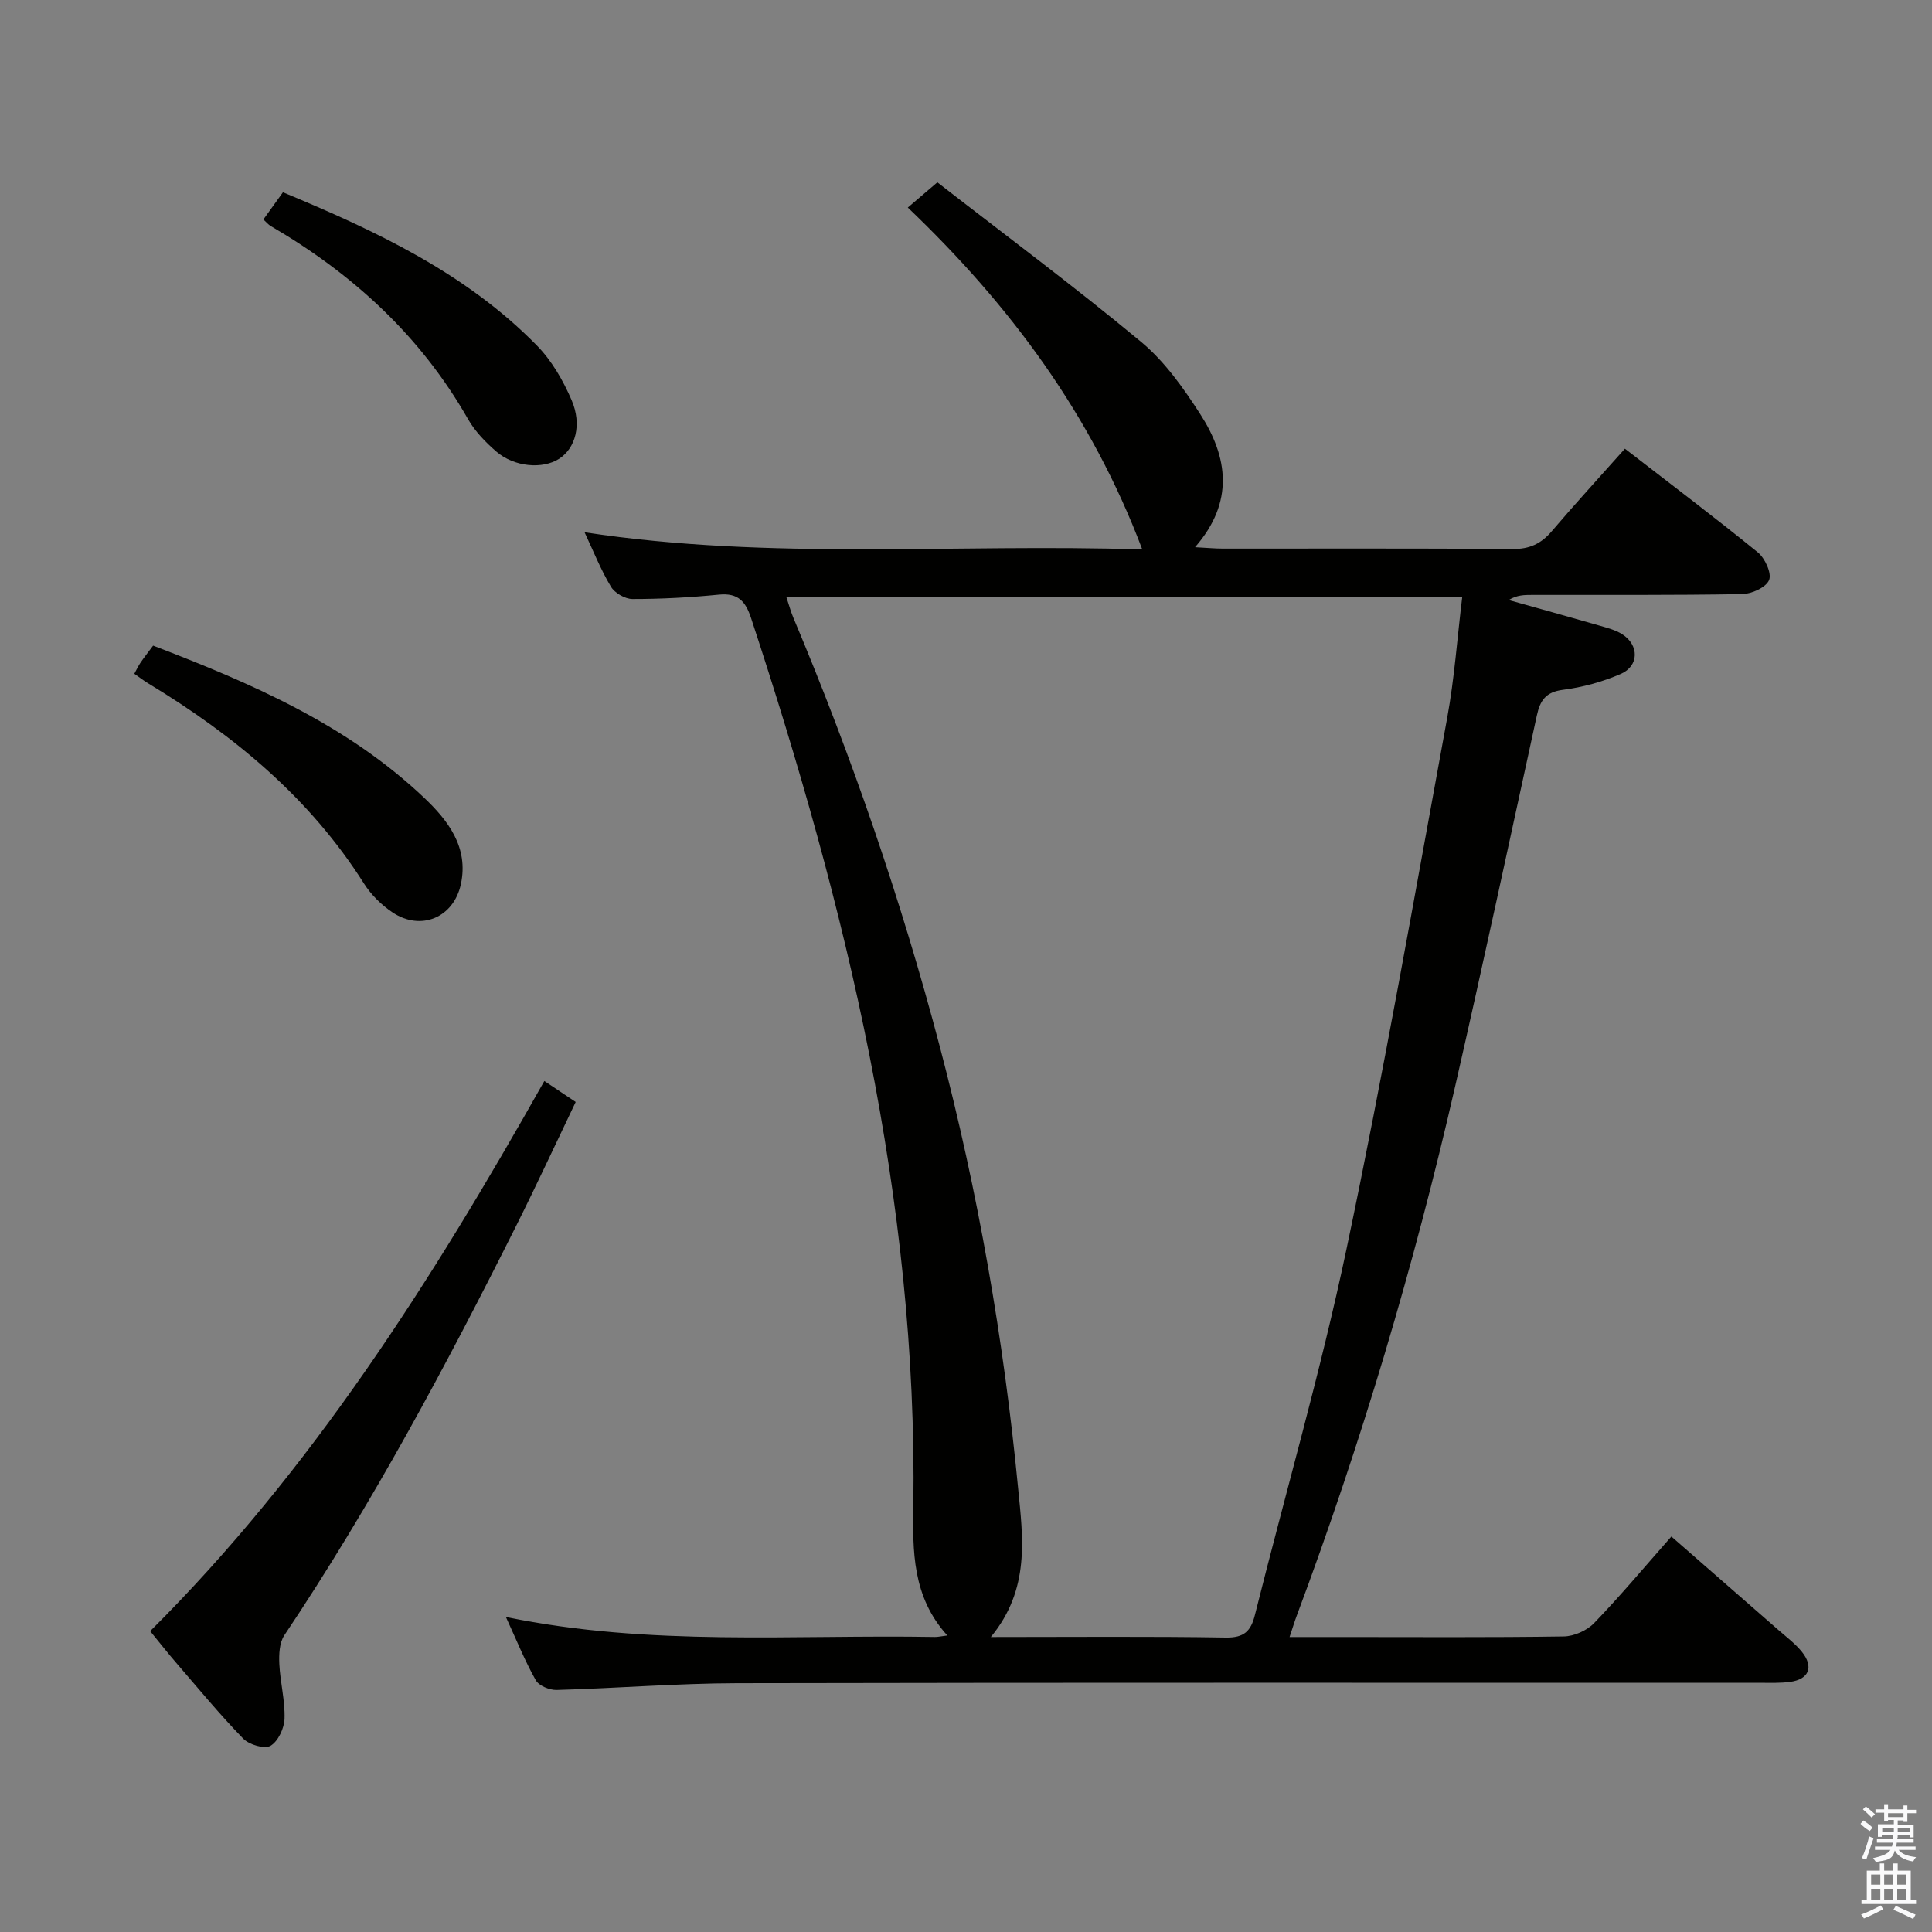 <svg enable-background="new 0 0 400 400" viewBox="0 0 400 400" xmlns="http://www.w3.org/2000/svg"><rect x="0" y="0" width="400" height="400" fill="#808080" stroke="none"/><path d="m385.2 377.6.6-.7c.6.4 1.3.9 1.9 1.5l-.6.7c-.8-.5-1.4-1-1.9-1.5zm.3 7.1c.6-1.4 1.1-2.9 1.5-4.5.3.1.6.3.9.4-.5 1.4-1 2.9-1.5 4.4zm.2-10.1.6-.6c.7.5 1.3 1.1 1.9 1.6l-.7.7c-.6-.6-1.2-1.2-1.8-1.7zm8.4-.8h.8v.9h1.8v.7h-1.8v1.8h-.8v-.3h-1.2v.9h3.3v2.6h-.8v-.4h-2.5c0 .3 0 .6-.1.8h3.4v.7h-3.5c0 .3-.1.6-.1.8h4v.7h-3.5c.7.9 1.9 1.3 3.6 1.5-.2.2-.4.5-.6.9-1.9-.3-3.2-1.1-3.8-2.3-.5 2.1-1.8 2-3.9 2.4-.2-.3-.4-.5-.6-.8 1.9-.4 3.1-.9 3.6-1.7h-3.2v-.7h3.5c.1-.2.1-.5.2-.8h-3.3v-.7h3.4c0-.2 0-.5 0-.8h-2.4v.3h-.8v-2.6h3.3v-.9h-1.2v.3h-.8v-1.8h-1.8v-.7h1.8v-.9h.8v.9h3.2zm-4.4 5.5h2.4c0-.3 0-.6 0-.9h-2.4zm1.2-3.1h3.2v-.8h-3.2zm4.4 2.2h-2.4v.9h2.5v-.9z" fill="#fafafb"/><path d="m389.2 385.8h.9v1.5h1.9v-1.5h.9v1.5h2.7v6h1.1v.9h-11.3v-.9h1.1v-6h2.7zm.2 8.7.5.8c-1.2.6-2.5 1.3-4 1.9-.2-.3-.3-.6-.6-.8 1.6-.6 3-1.3 4.1-1.9zm-2-4.3h1.9v-2.1h-1.9zm0 3.1h1.9v-2.2h-1.9zm2.7-3.1h1.9v-2.1h-1.9zm0 3.1h1.9v-2.2h-1.9zm2.4 1.3c1.4.6 2.7 1.2 4.1 1.8l-.5.9c-1.5-.7-2.8-1.4-4.1-1.9zm2.2-6.5h-1.9v2.1h1.9zm-1.9 5.2h1.9v-2.2h-1.9z" fill="#fafafb"/><g fill="#010100"><path d="m104.74 334.78c29.91 6.16 59.44 3.62 88.83 4.14.6.01 1.2-.14 2.57-.31-7.32-8.04-7.17-17.62-7.04-26.74.9-63.55-13.93-124.15-33.6-183.91-1.14-3.45-2.68-5.24-6.64-4.85-5.95.59-11.94.91-17.92.91-1.52 0-3.67-1.24-4.45-2.55-2.1-3.5-3.62-7.34-5.46-11.27 38.62 5.89 77.02 2.3 115.47 3.56-10.51-27.82-27.27-50.48-48.55-70.79 2.05-1.75 3.79-3.23 6.12-5.22 13.97 10.85 28.38 21.57 42.17 33.02 4.88 4.05 8.78 9.57 12.26 14.97 5.71 8.87 7.11 18.17-1.08 27.55 2.51.13 4.11.29 5.72.29 20 .02 40-.08 59.99.09 3.52.03 5.92-1.07 8.14-3.68 4.85-5.7 9.92-11.21 15.15-17.09 9.27 7.17 18.53 14.15 27.52 21.46 1.48 1.21 2.91 4.33 2.33 5.73-.62 1.52-3.61 2.88-5.58 2.91-14.49.25-28.99.15-43.49.17-1.56 0-3.12 0-4.84 1.06 6.28 1.76 12.58 3.5 18.85 5.31 1.58.46 3.25.89 4.62 1.75 3.57 2.25 3.56 6.6-.31 8.26-3.76 1.62-7.88 2.75-11.94 3.27-3.55.45-4.72 2.21-5.39 5.3-5.58 25.62-11.08 51.25-16.92 76.81-8.52 37.26-19.43 73.82-32.81 109.63-.46 1.22-.83 2.47-1.47 4.37h10.77c15.33 0 30.66.11 45.99-.12 2.14-.03 4.81-1.22 6.3-2.77 5.41-5.61 10.42-11.61 15.99-17.92 7.55 6.59 14.9 12.99 22.24 19.42 1.63 1.42 3.39 2.75 4.74 4.4 2.57 3.16 1.53 5.76-2.43 6.28-1.97.26-3.99.19-5.99.19-70.66.01-141.32-.07-211.98.08-12.46.03-24.91 1.05-37.37 1.4-1.46.04-3.67-.86-4.32-2.01-2.25-3.98-3.96-8.26-6.19-13.1zm100.4 4.15c17.09 0 32.87-.15 48.64.11 3.8.06 5.2-1.32 6.04-4.69 6.32-25.25 13.6-50.3 18.96-75.75 7.69-36.49 14.11-73.25 20.84-109.94 1.51-8.23 2.09-16.63 3.12-25.07-46.96 0-93.25 0-139.94 0 .58 1.73.91 3 1.41 4.19 12.17 28.94 22.38 58.56 30.37 88.92 7.91 30.06 13.24 60.62 16.22 91.53.98 10.08 2.54 20.77-5.66 30.7z"/><path d="m112.7 223.81c2.49 1.66 4.25 2.85 6.49 4.34-4.1 8.56-8.04 17.09-12.24 25.48-14.59 29.13-29.93 57.83-48.09 84.95-1.02 1.53-1.12 3.94-1.03 5.91.18 3.79 1.2 7.57 1.08 11.33-.06 1.99-1.33 4.72-2.91 5.63-1.25.72-4.43-.23-5.66-1.5-4.86-5-9.3-10.4-13.86-15.68-1.63-1.88-3.16-3.84-5.39-6.56 33.38-33.23 58.34-72.58 81.61-113.9z"/><path d="m27.81 139.5c.47-.87.82-1.62 1.28-2.3.74-1.09 1.56-2.12 2.61-3.53 20.28 7.77 40.08 16.3 56.09 31.48 4.94 4.68 9.28 10.23 7.63 17.91-1.49 6.92-8.28 9.78-14.16 5.84-2.29-1.53-4.44-3.66-5.91-5.98-11.23-17.75-26.89-30.66-44.59-41.39-.99-.59-1.9-1.3-2.95-2.03z"/><path d="m54.53 45.44c1.41-1.96 2.65-3.68 4.05-5.63 19.28 8.01 37.9 16.73 52.63 31.78 3.04 3.11 5.38 7.19 7.12 11.22 2.22 5.13.79 10.01-2.56 12.17-3.42 2.21-9.32 1.72-13.03-1.5-2.23-1.94-4.41-4.18-5.85-6.72-9.83-17.26-23.9-30.09-40.87-39.98-.42-.24-.74-.66-1.49-1.34z"/></g></svg>